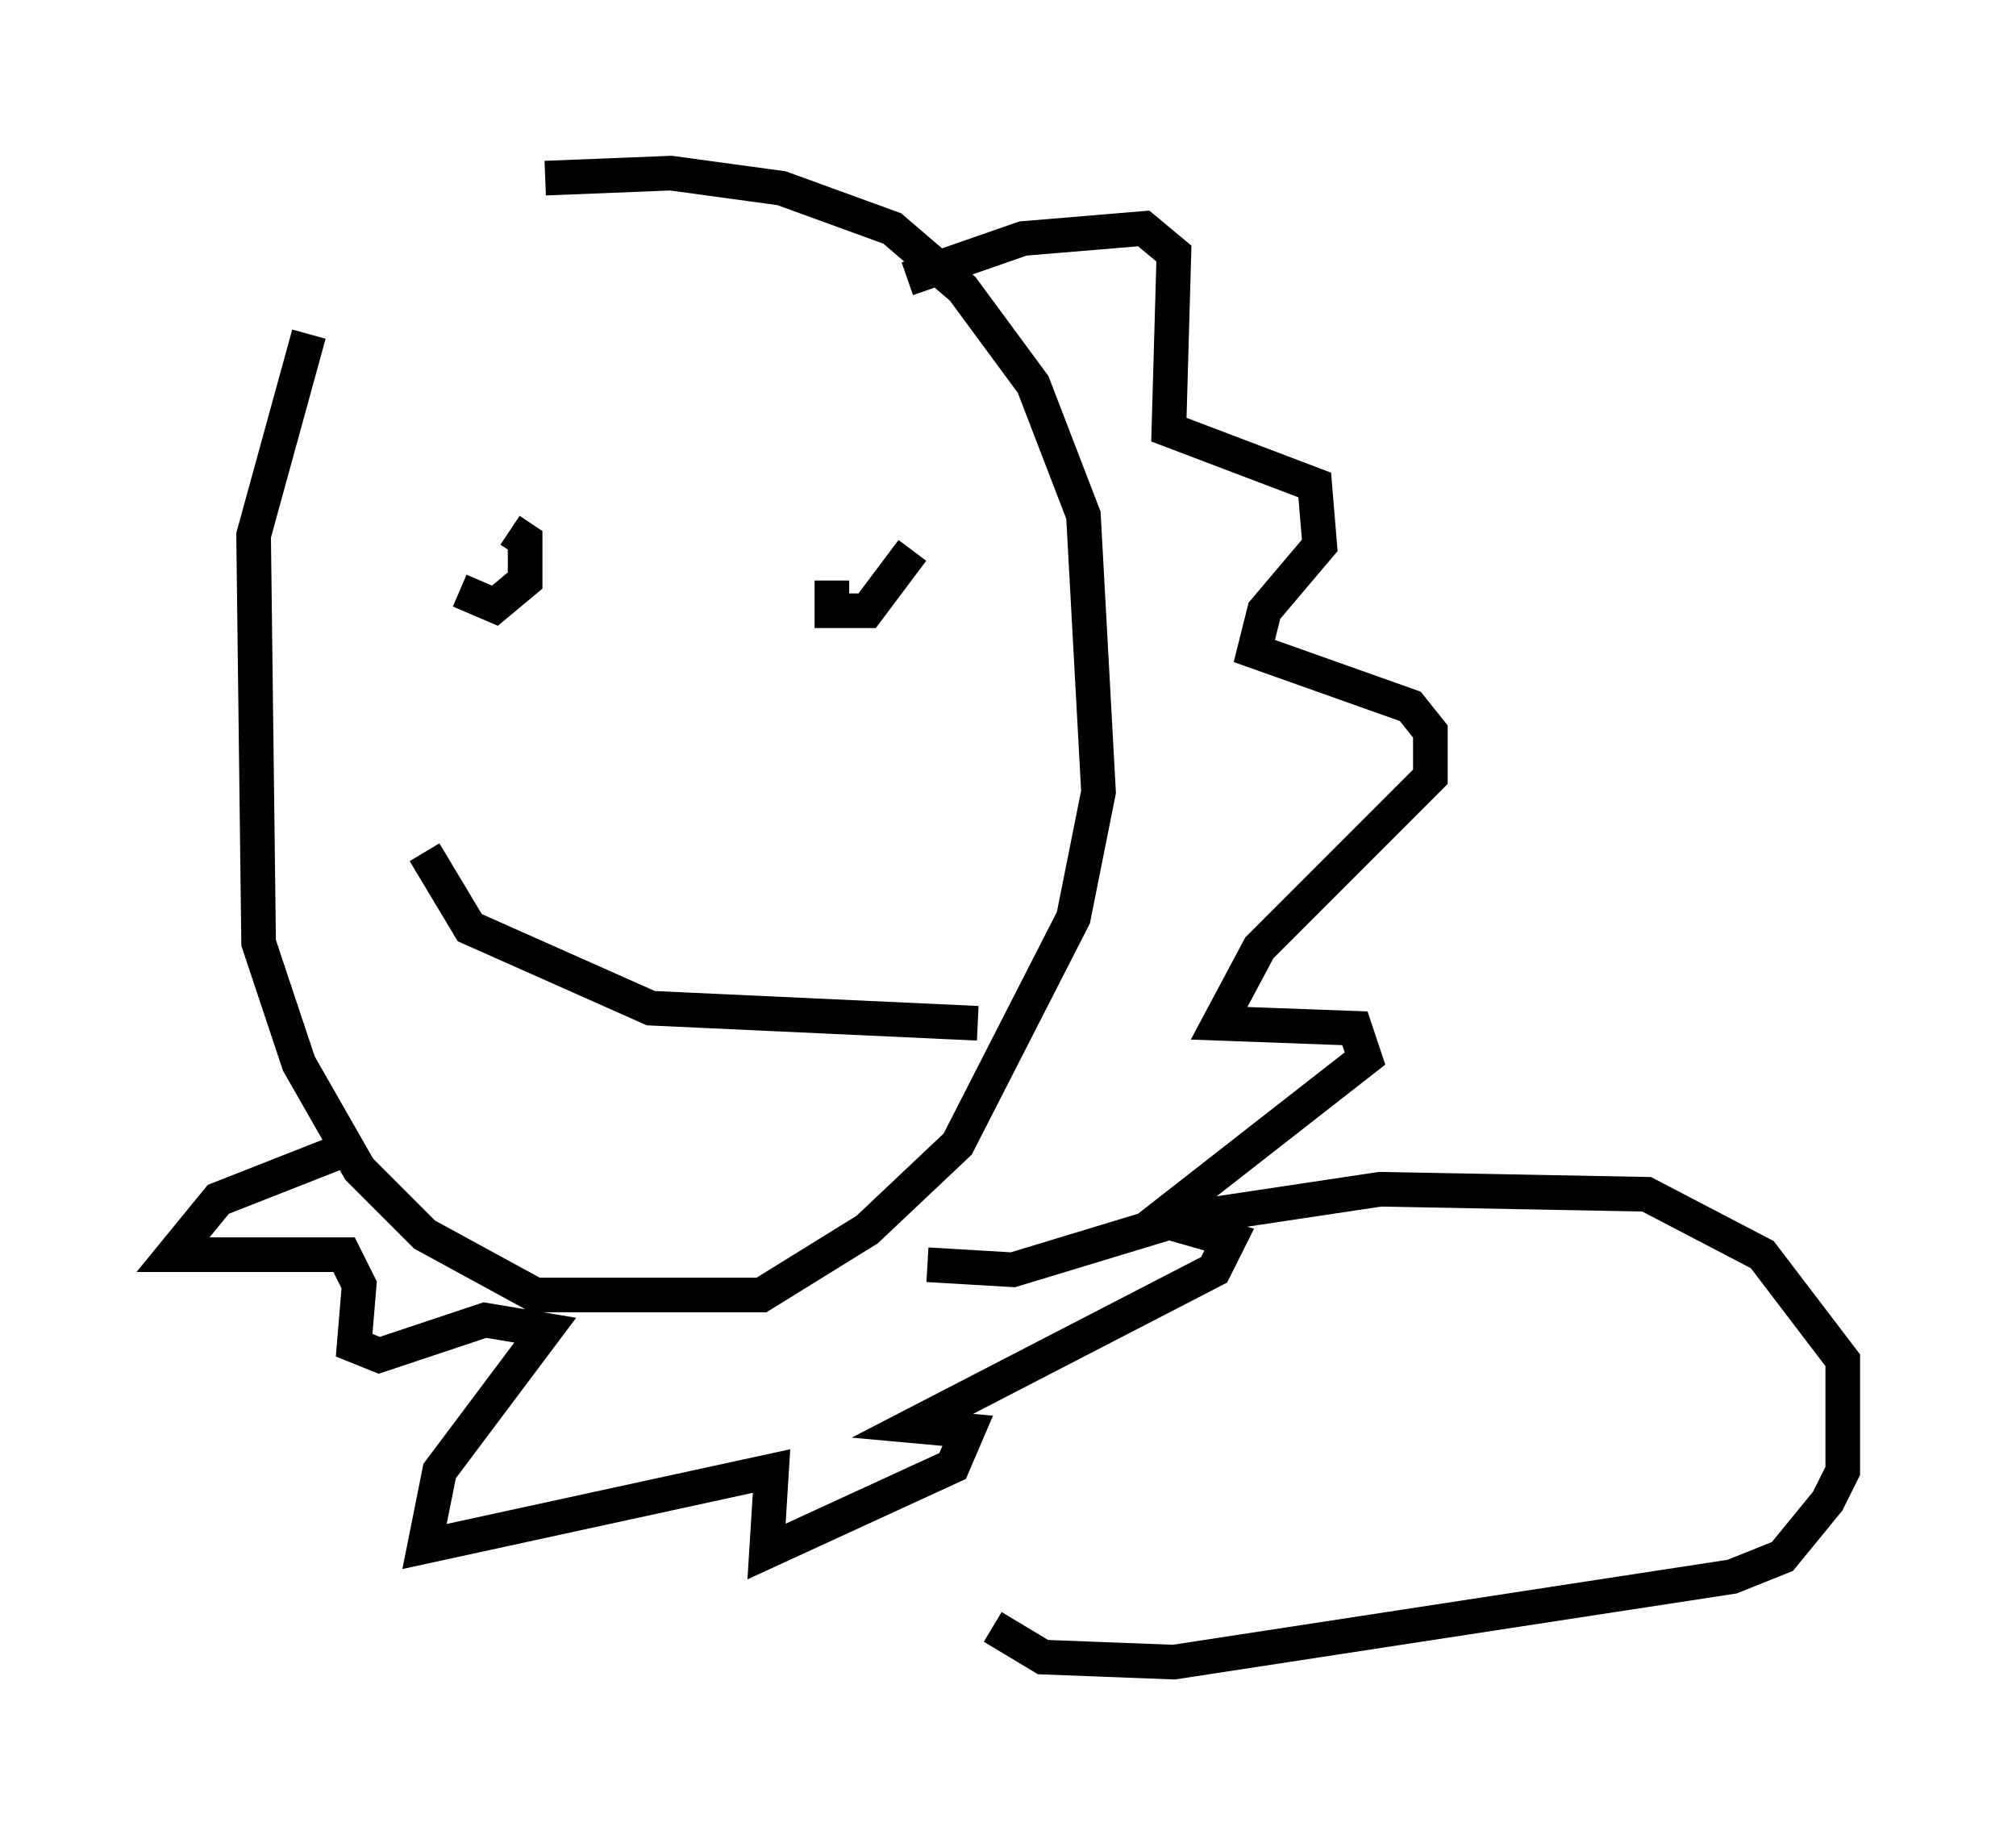 <?xml version="1.0" encoding="utf-8" ?>
<svg baseProfile="full" height="52.994" version="1.1" width="58.223" xmlns="http://www.w3.org/2000/svg" xmlns:ev="http://www.w3.org/2001/xml-events" xmlns:xlink="http://www.w3.org/1999/xlink"><defs /><rect fill="white" height="52.994" width="58.223" x="0" y="0" /><path d="M9.939, 8.341 m-1.017, 1.307 l-1.598, 5.81 0.145, 11.765 l1.162, 3.486 1.743, 3.05 l1.888, 1.888 3.196, 1.743 l6.536, 0.0 3.05, -1.888 l2.615, -2.469 3.341, -6.536 l0.726, -3.631 -0.436, -7.989 l-1.453, -3.777 -2.034, -2.76 l-2.034, -1.743 -3.196, -1.162 l-3.196, -0.436 -3.631, 0.145 m10.458, 2.905 l3.341, -1.162 3.486, -0.291 l0.872, 0.726 -0.145, 5.084 l4.212, 1.598 0.145, 1.743 l-1.598, 1.888 -0.291, 1.162 l4.503, 1.598 0.581, 0.726 l0.0, 1.307 -4.939, 4.939 l-1.162, 2.179 3.922, 0.145 l0.291, 0.872 -5.955, 4.648 l2.034, 0.581 -0.436, 0.872 l-8.715, 4.503 1.598, 0.145 l-0.436, 1.017 -5.374, 2.469 l0.145, -2.324 -10.022, 2.179 l0.436, -2.179 3.05, -4.067 l-1.743, -0.291 -3.05, 1.017 l-0.726, -0.291 0.145, -1.743 l-0.436, -0.872 -4.939, 0.0 l1.307, -1.598 4.067, -1.598 m2.905, -15.978 l1.017, 0.436 0.872, -0.726 l0.0, -1.162 -0.436, -0.291 m9.296, 1.453 l0.0, 0.872 1.017, 0.0 l1.307, -1.743 m-14.089, 8.715 l1.307, 2.179 5.229, 2.324 l9.441, 0.436 m-1.453, 6.972 l2.469, 0.145 4.793, -1.453 l5.81, -0.872 7.698, 0.145 l3.341, 1.743 2.324, 3.05 l0.0, 3.196 -0.436, 0.872 l-1.307, 1.598 -1.453, 0.581 l-16.123, 2.469 -3.777, -0.145 l-1.453, -0.872 " fill="none" stroke="black" stroke-width="1" /></svg>